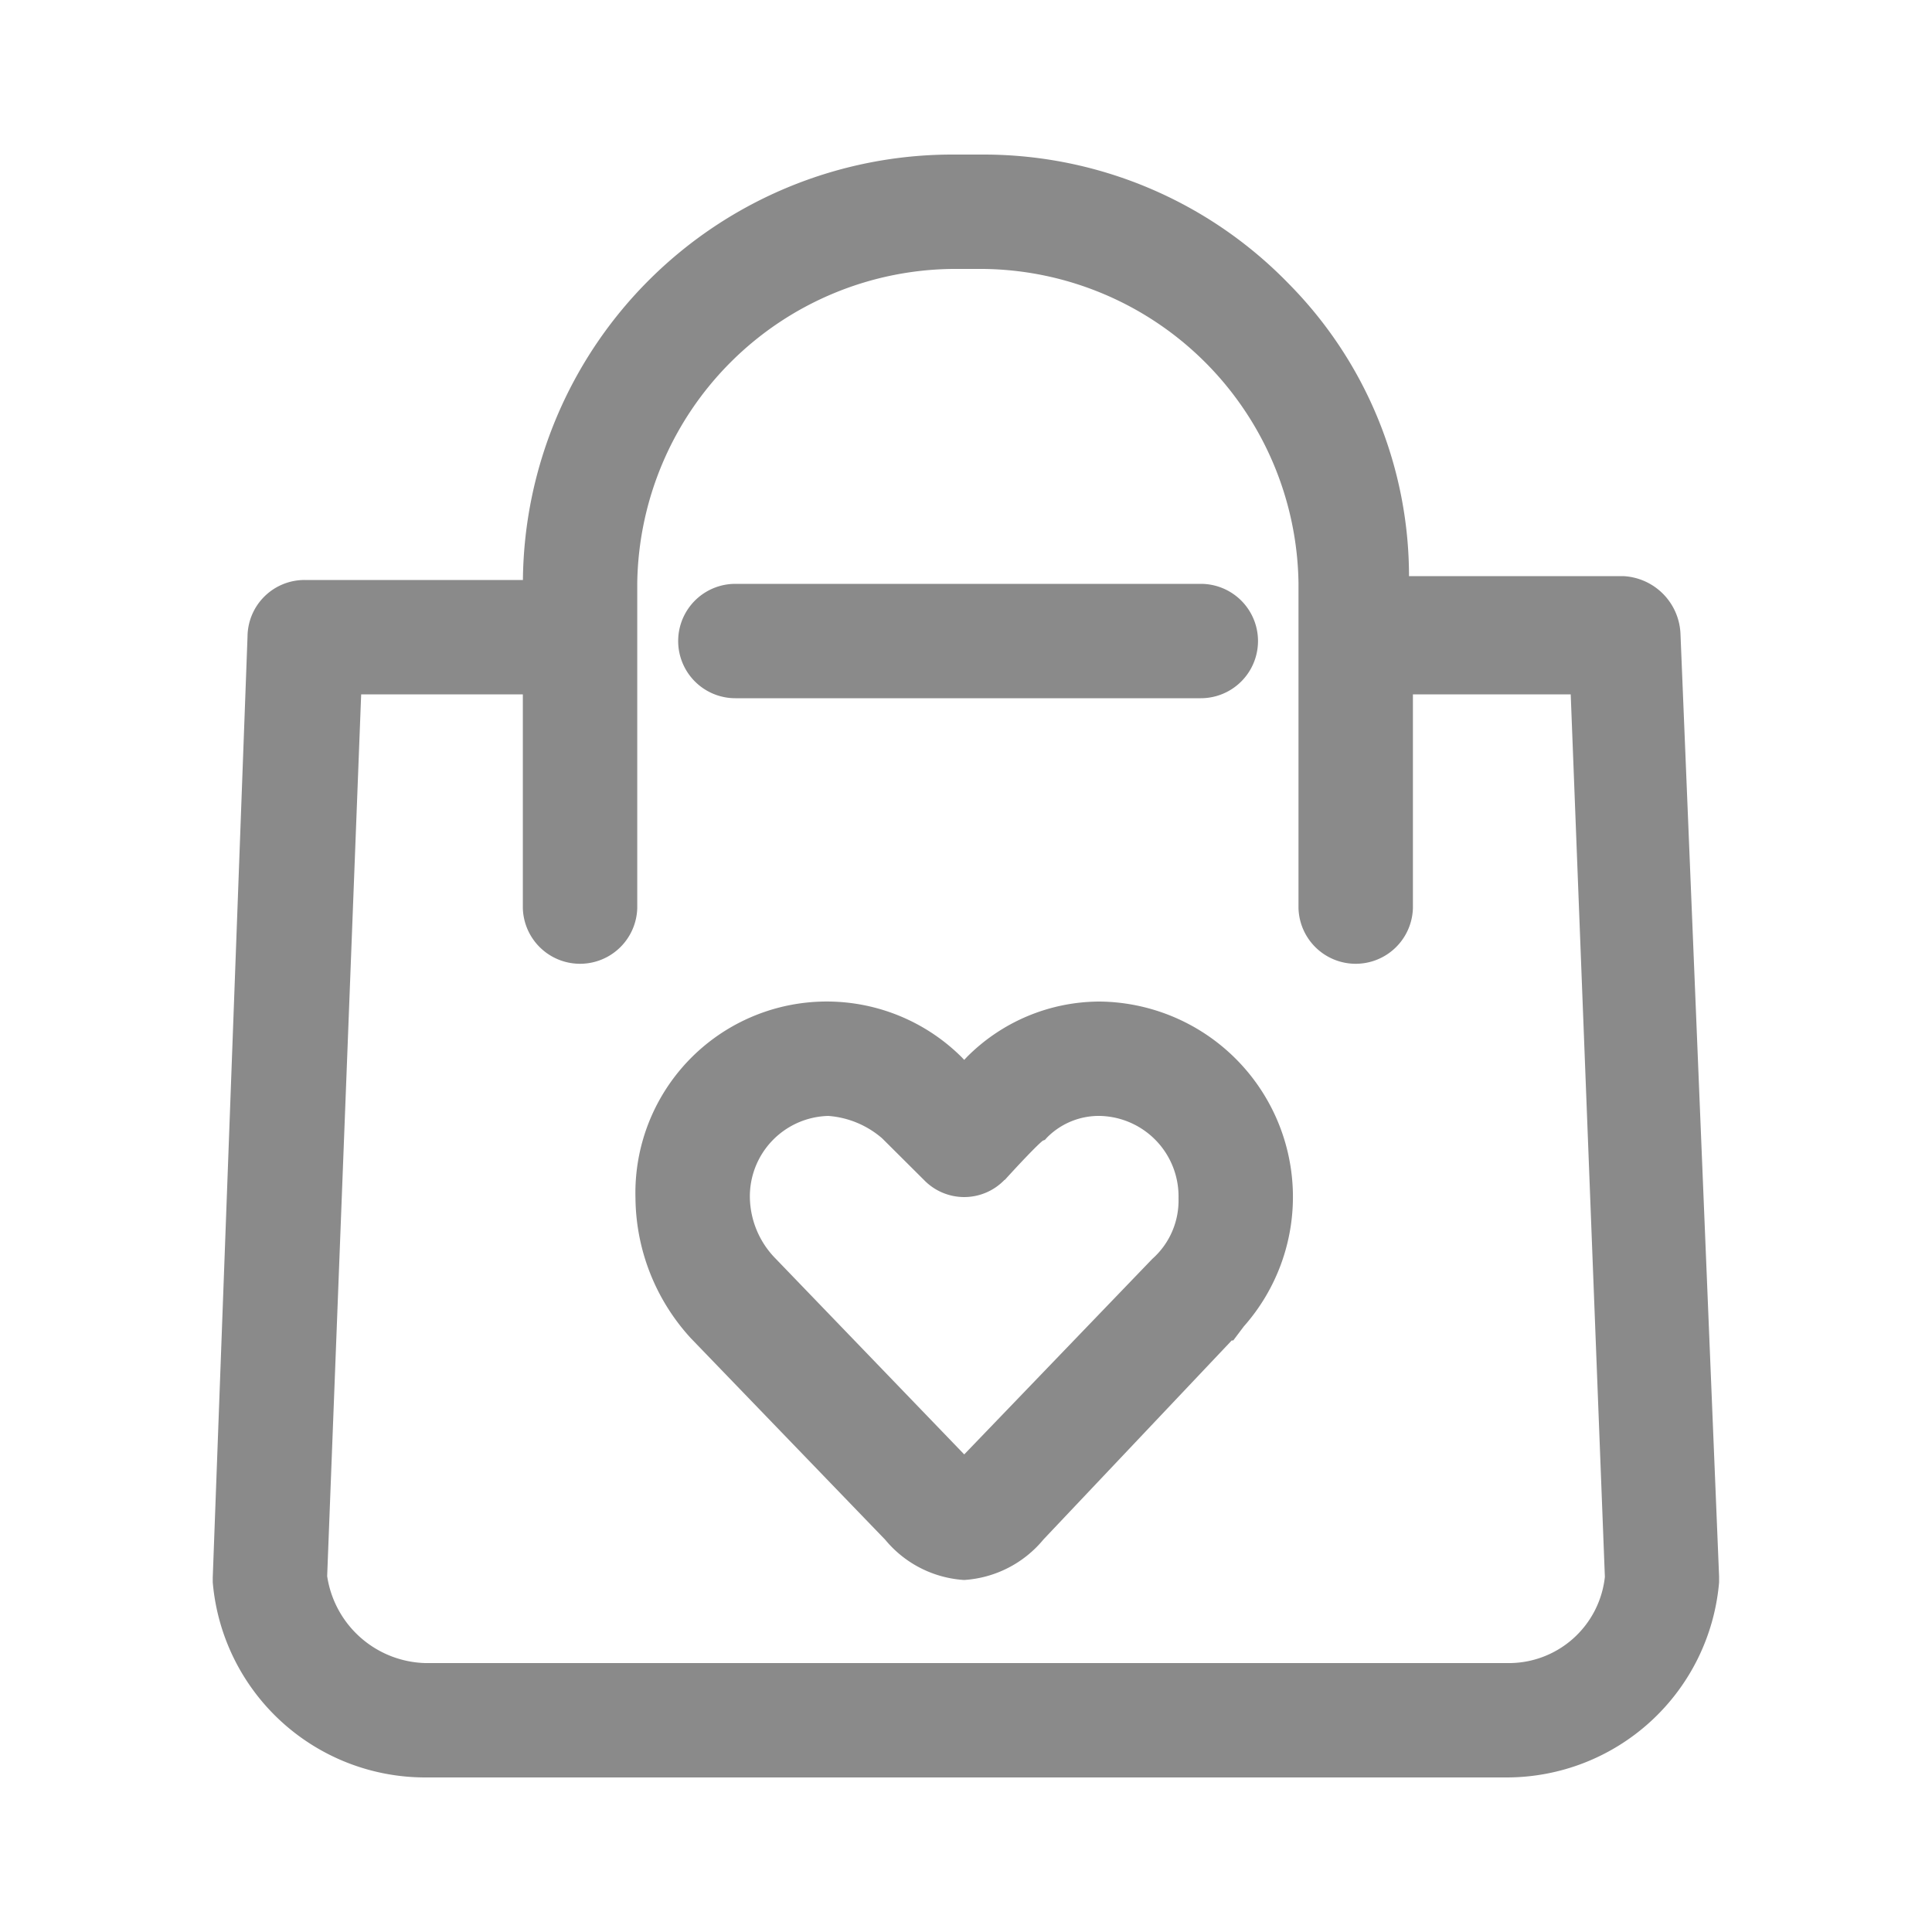 <svg xmlns="http://www.w3.org/2000/svg" width="50" height="50" viewBox="0 0 50 50">
<defs>
    <style>
      .cls-1 {
        fill: #8a8a8a;
        fill-rule: evenodd;
      }
    </style>
  </defs>
  <path id="icon_shop" class="cls-1" d="M269.5,1448a5.519,5.519,0,0,1-5.494-5.05l0-.03v-0.1l0.9-24.35a1.475,1.475,0,0,1,1.481-1.46h5.646A11.116,11.116,0,0,1,283.149,1406h0.8a11,11,0,0,1,7.9,3.34,10.767,10.767,0,0,1,3.116,7.57h5.545a1.559,1.559,0,0,1,1.48,1.48l1,24.41v0.15a5.519,5.519,0,0,1-5.5,5.05H269.5Zm-2.533-5.21a2.641,2.641,0,0,0,2.533,2.25H297.5a2.5,2.5,0,0,0,2.534-2.23l-0.884-22.84h-4.084v5.53a1.481,1.481,0,0,1-2.961,0v-8.41a8.25,8.25,0,0,0-8.156-8.13h-0.8a8.25,8.25,0,0,0-8.157,8.13v8.41a1.481,1.481,0,0,1-2.961,0v-5.53h-4.184Zm16.487,0.1a2.881,2.881,0,0,1-2.043-1.04l-5.035-5.22-0.009-.01a5.432,5.432,0,0,1-1.421-3.61,4.952,4.952,0,0,1,8.442-3.65l0.066,0.07,0.065-.07a4.855,4.855,0,0,1,3.448-1.44,5.056,5.056,0,0,1,3.721,8.41l-0.271.36h-0.039l-4.872,5.15A2.9,2.9,0,0,1,283.45,1442.89Zm-3.514-12.01a2.082,2.082,0,0,0-2.033,2.13,2.306,2.306,0,0,0,.663,1.56l4.884,5.07,4.868-5.06a2.019,2.019,0,0,0,.678-1.57,2.082,2.082,0,0,0-2.033-2.13,1.886,1.886,0,0,0-1.371.56l-0.054.06-0.053.02c-0.133.1-.608,0.6-0.979,1.01l-0.018.01a1.446,1.446,0,0,1-2.077,0l-1.085-1.08A2.4,2.4,0,0,0,279.936,1430.88Zm-2.409-10.81a1.48,1.48,0,1,1,0-2.96h12.046a1.48,1.48,0,1,1,0,2.96H277.527Z" transform="translate(-258.5 -1402)"/>
</svg>
